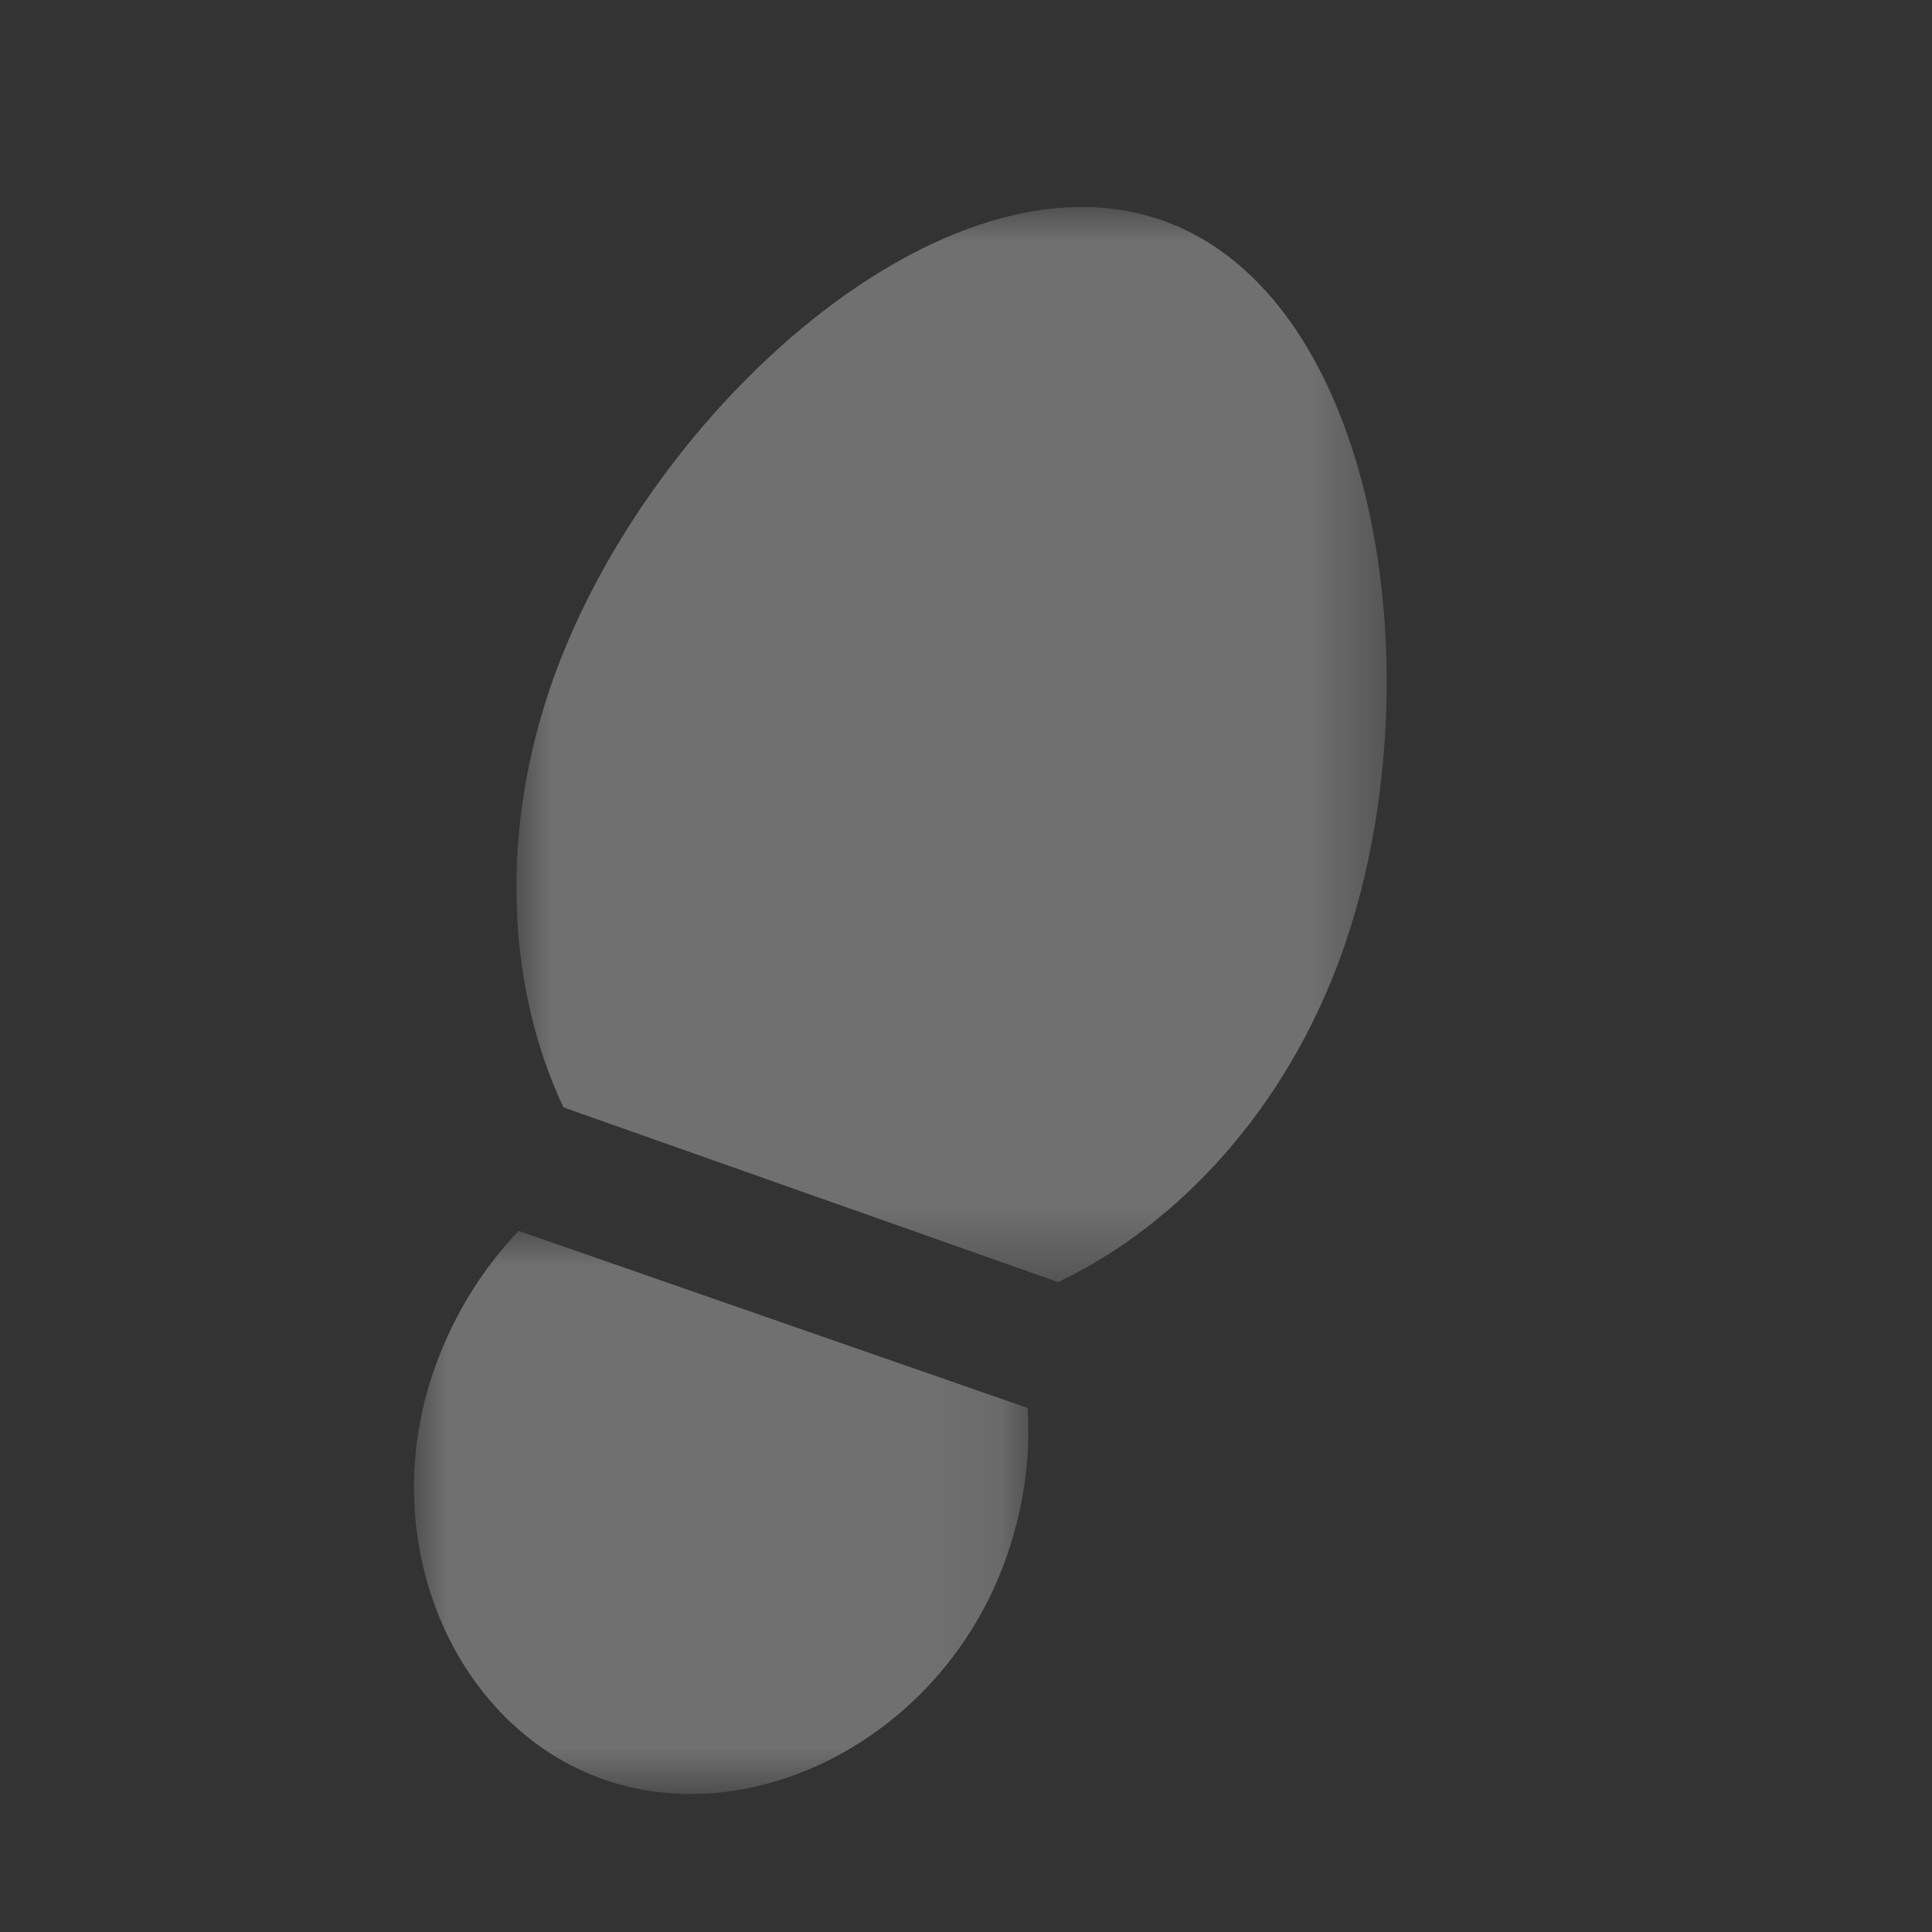<?xml version="1.0" encoding="UTF-8"?>
<svg width="28px" height="28px" viewBox="0 0 28 28" version="1.1" xmlns="http://www.w3.org/2000/svg" xmlns:xlink="http://www.w3.org/1999/xlink">
    <rect x="0" y="0" width="28" height="28" fill="#333333" stroke="none"/>
    <title>Group 2</title>
    <defs>
        <polygon id="path-1" points="0 0 8.903 0 8.903 8.161 0 8.161"></polygon>
        <polygon id="path-3" points="0 0 12.613 0 12.613 15.581 0 15.581"></polygon>
    </defs>
    <g id="Sprint3/Hi-Fi" stroke="none" stroke-width="1" fill="none" fill-rule="evenodd" opacity="0.3">
        <g id="발동작-2개-이상-추가-시" transform="translate(-23, -408)">
            <g id="Group-4" transform="translate(16, 356)">
                <g id="Group-2" transform="translate(7, 52)">
                    <rect id="Rectangle-Copy-5" x="0" y="0" width="28" height="28"></rect>
                    <g id="Group-7" transform="translate(6, 3)">
                        <g id="Group-3" transform="translate(0, 14.839)">
                            <mask id="mask-2" fill="white">
                                <use xlink:href="#path-1"></use>
                            </mask>
                            <g id="Clip-2"></g>
                            <path d="M8.893,2.566 L5.204,1.283 L1.516,0 C1.011,0.53 0.595,1.183 0.319,1.934 C-0.61,4.467 0.575,7.194 2.758,7.953 C4.94,8.712 7.631,7.333 8.56,4.8 C8.836,4.049 8.939,3.287 8.893,2.566" id="Fill-1" fill="#FFFFFF" mask="url(#mask-2)"></path>
                        </g>
                        <g id="Group-6" transform="translate(1.484, 0)">
                            <mask id="mask-4" fill="white">
                                <use xlink:href="#path-3"></use>
                            </mask>
                            <g id="Clip-5"></g>
                            <path d="M11.955,10.839 C13.363,6.94 12.517,1.308 9.366,0.196 C6.215,-0.917 1.953,2.91 0.545,6.809 C-0.256,9.027 -0.143,11.298 0.682,13.049 L7.851,15.581 C9.612,14.743 11.154,13.057 11.955,10.839" id="Fill-4" fill="#FFFFFF" mask="url(#mask-4)"></path>
                        </g>
                    </g>
                </g>
            </g>
        </g>
    </g>
</svg>